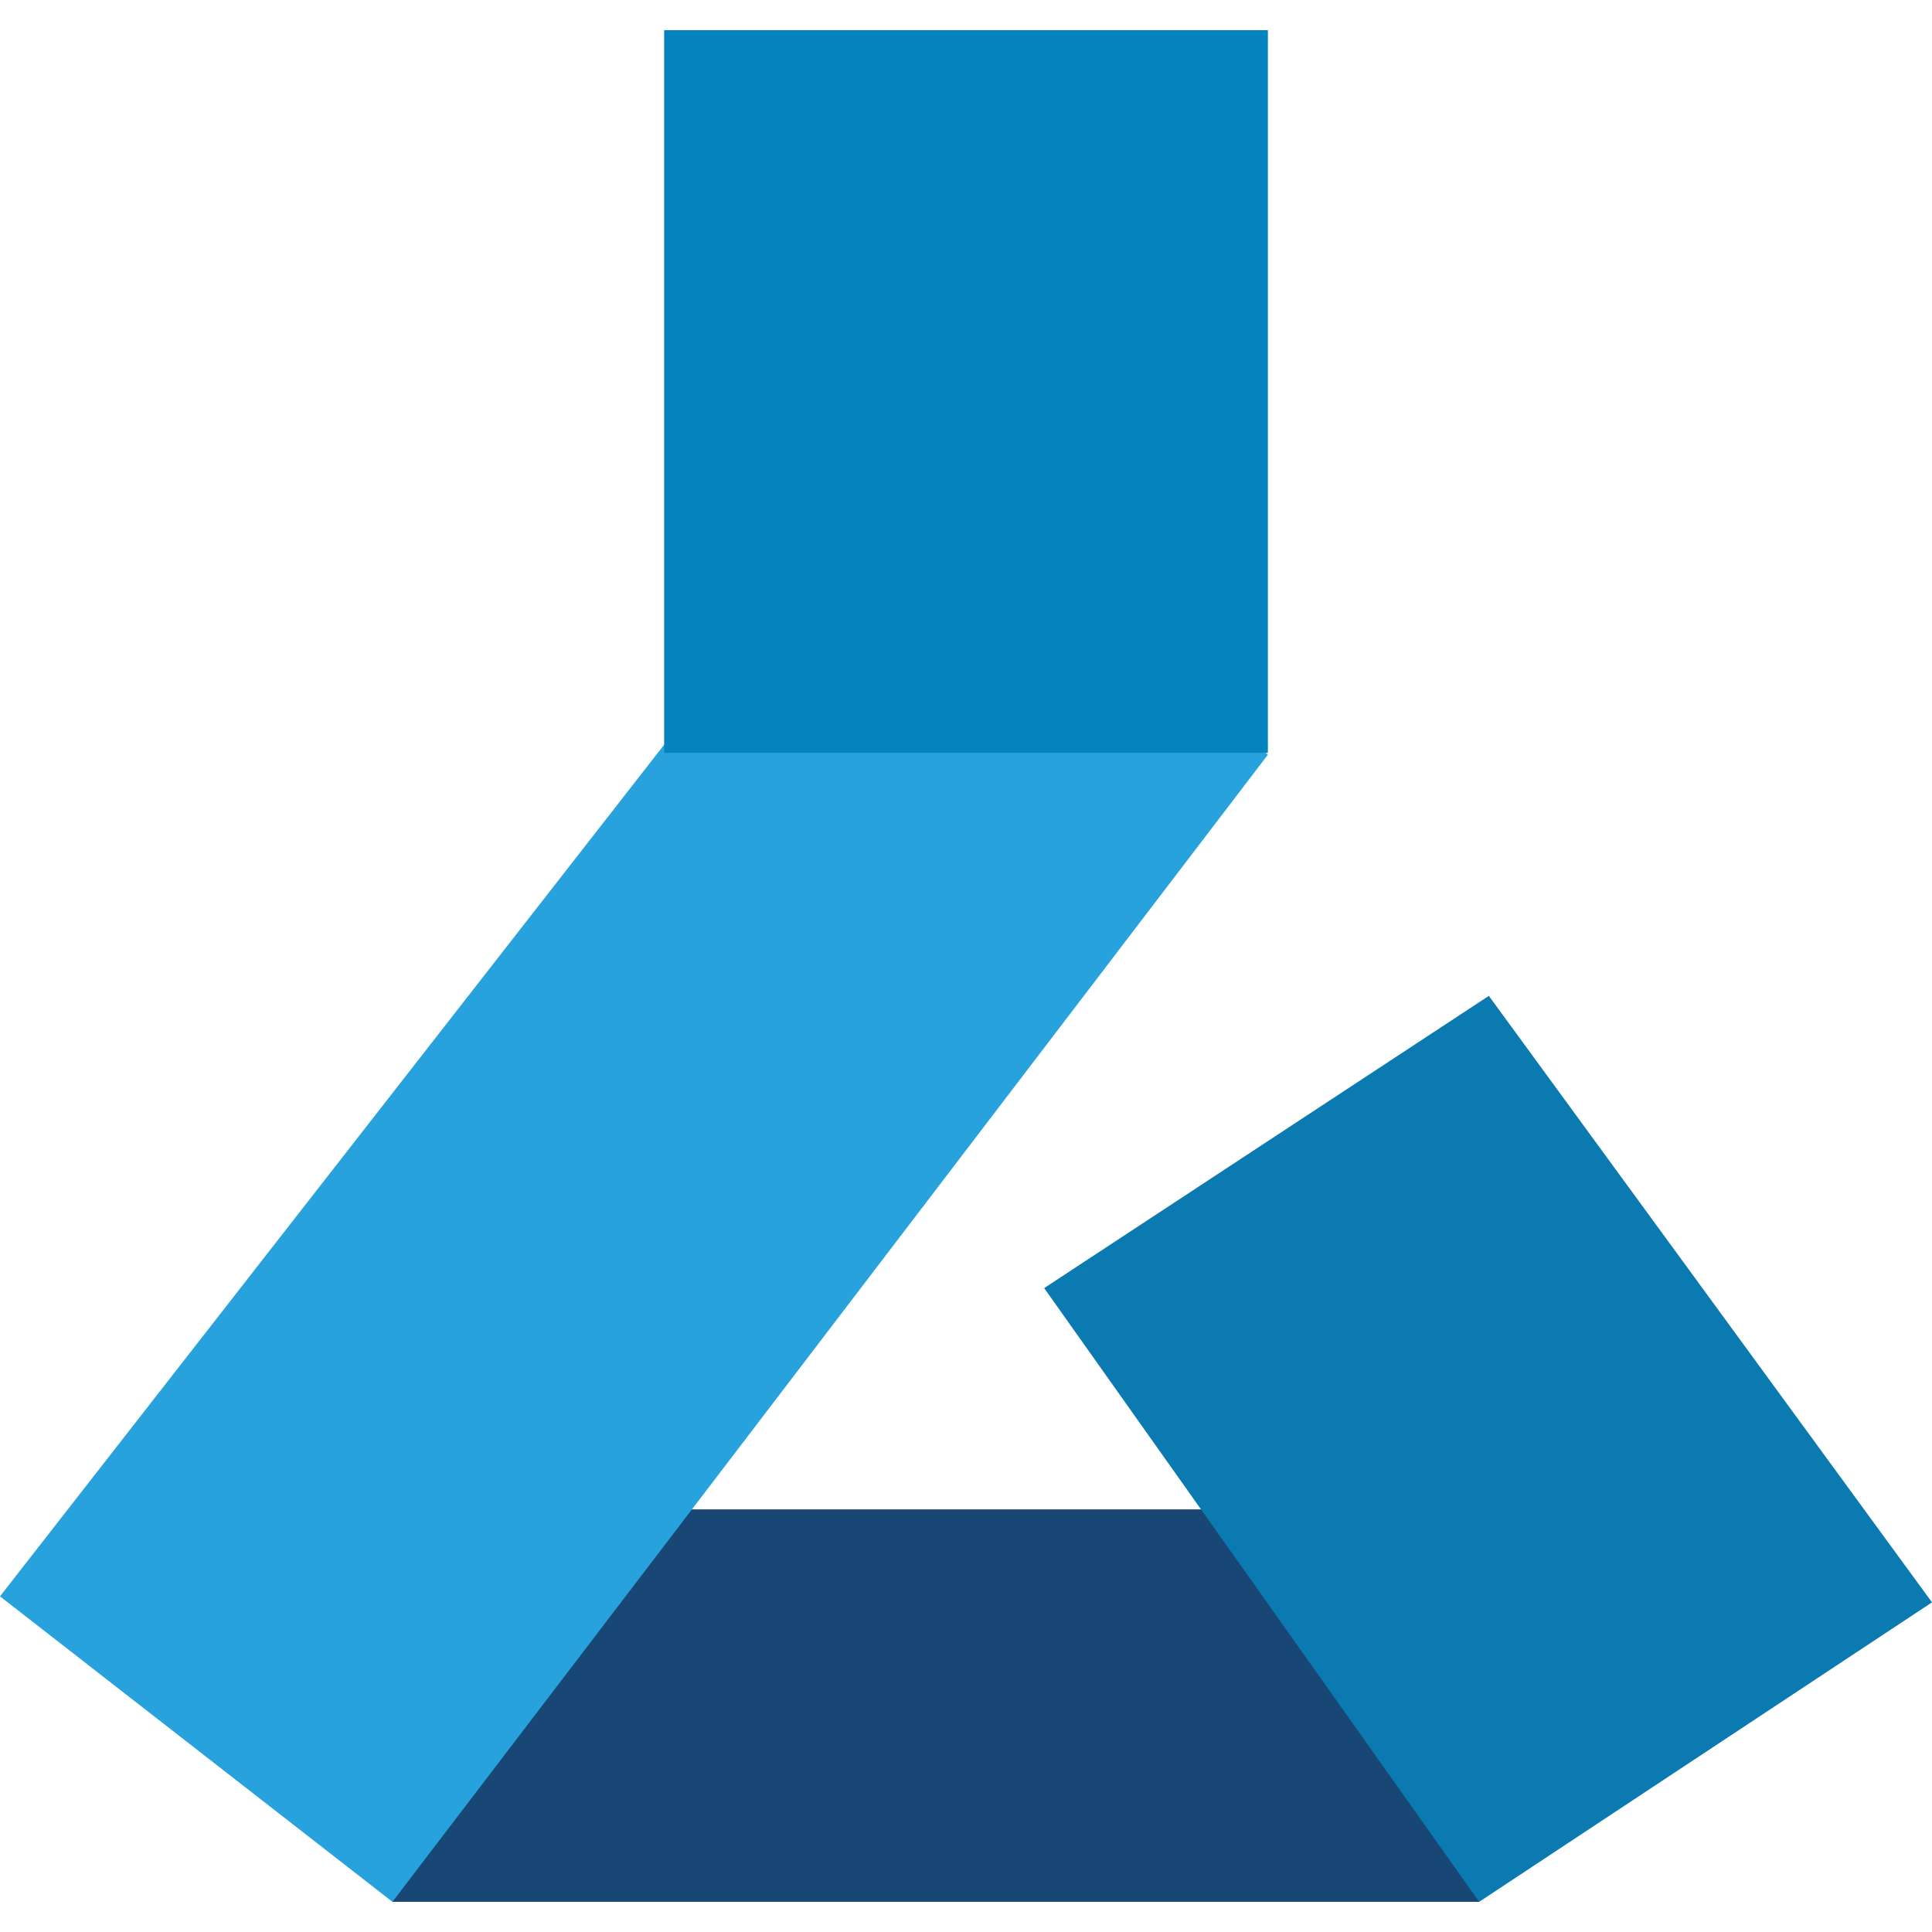 <svg xmlns="http://www.w3.org/2000/svg" viewBox="0 0 50 50">
  <title>sqlml_tutorials</title>
  <g id="Shapes">
    <g>
      <rect x="10.156" y="39.063" width="28.125" height="10.156" fill="#184775"/>
      <polygon points="23.086 11.711 32.813 19.531 10.156 49.219 0 41.313 23.086 11.711" fill="#27a2dc"/>
      <polygon points="27.023 33.336 38.531 25.773 50 41.469 38.281 49.219 27.023 33.336" fill="#0b7ab1"/>
      <rect x="17.188" y="0.781" width="15.625" height="18.703" fill="#0384be"/>
    </g>
  </g>
</svg>
